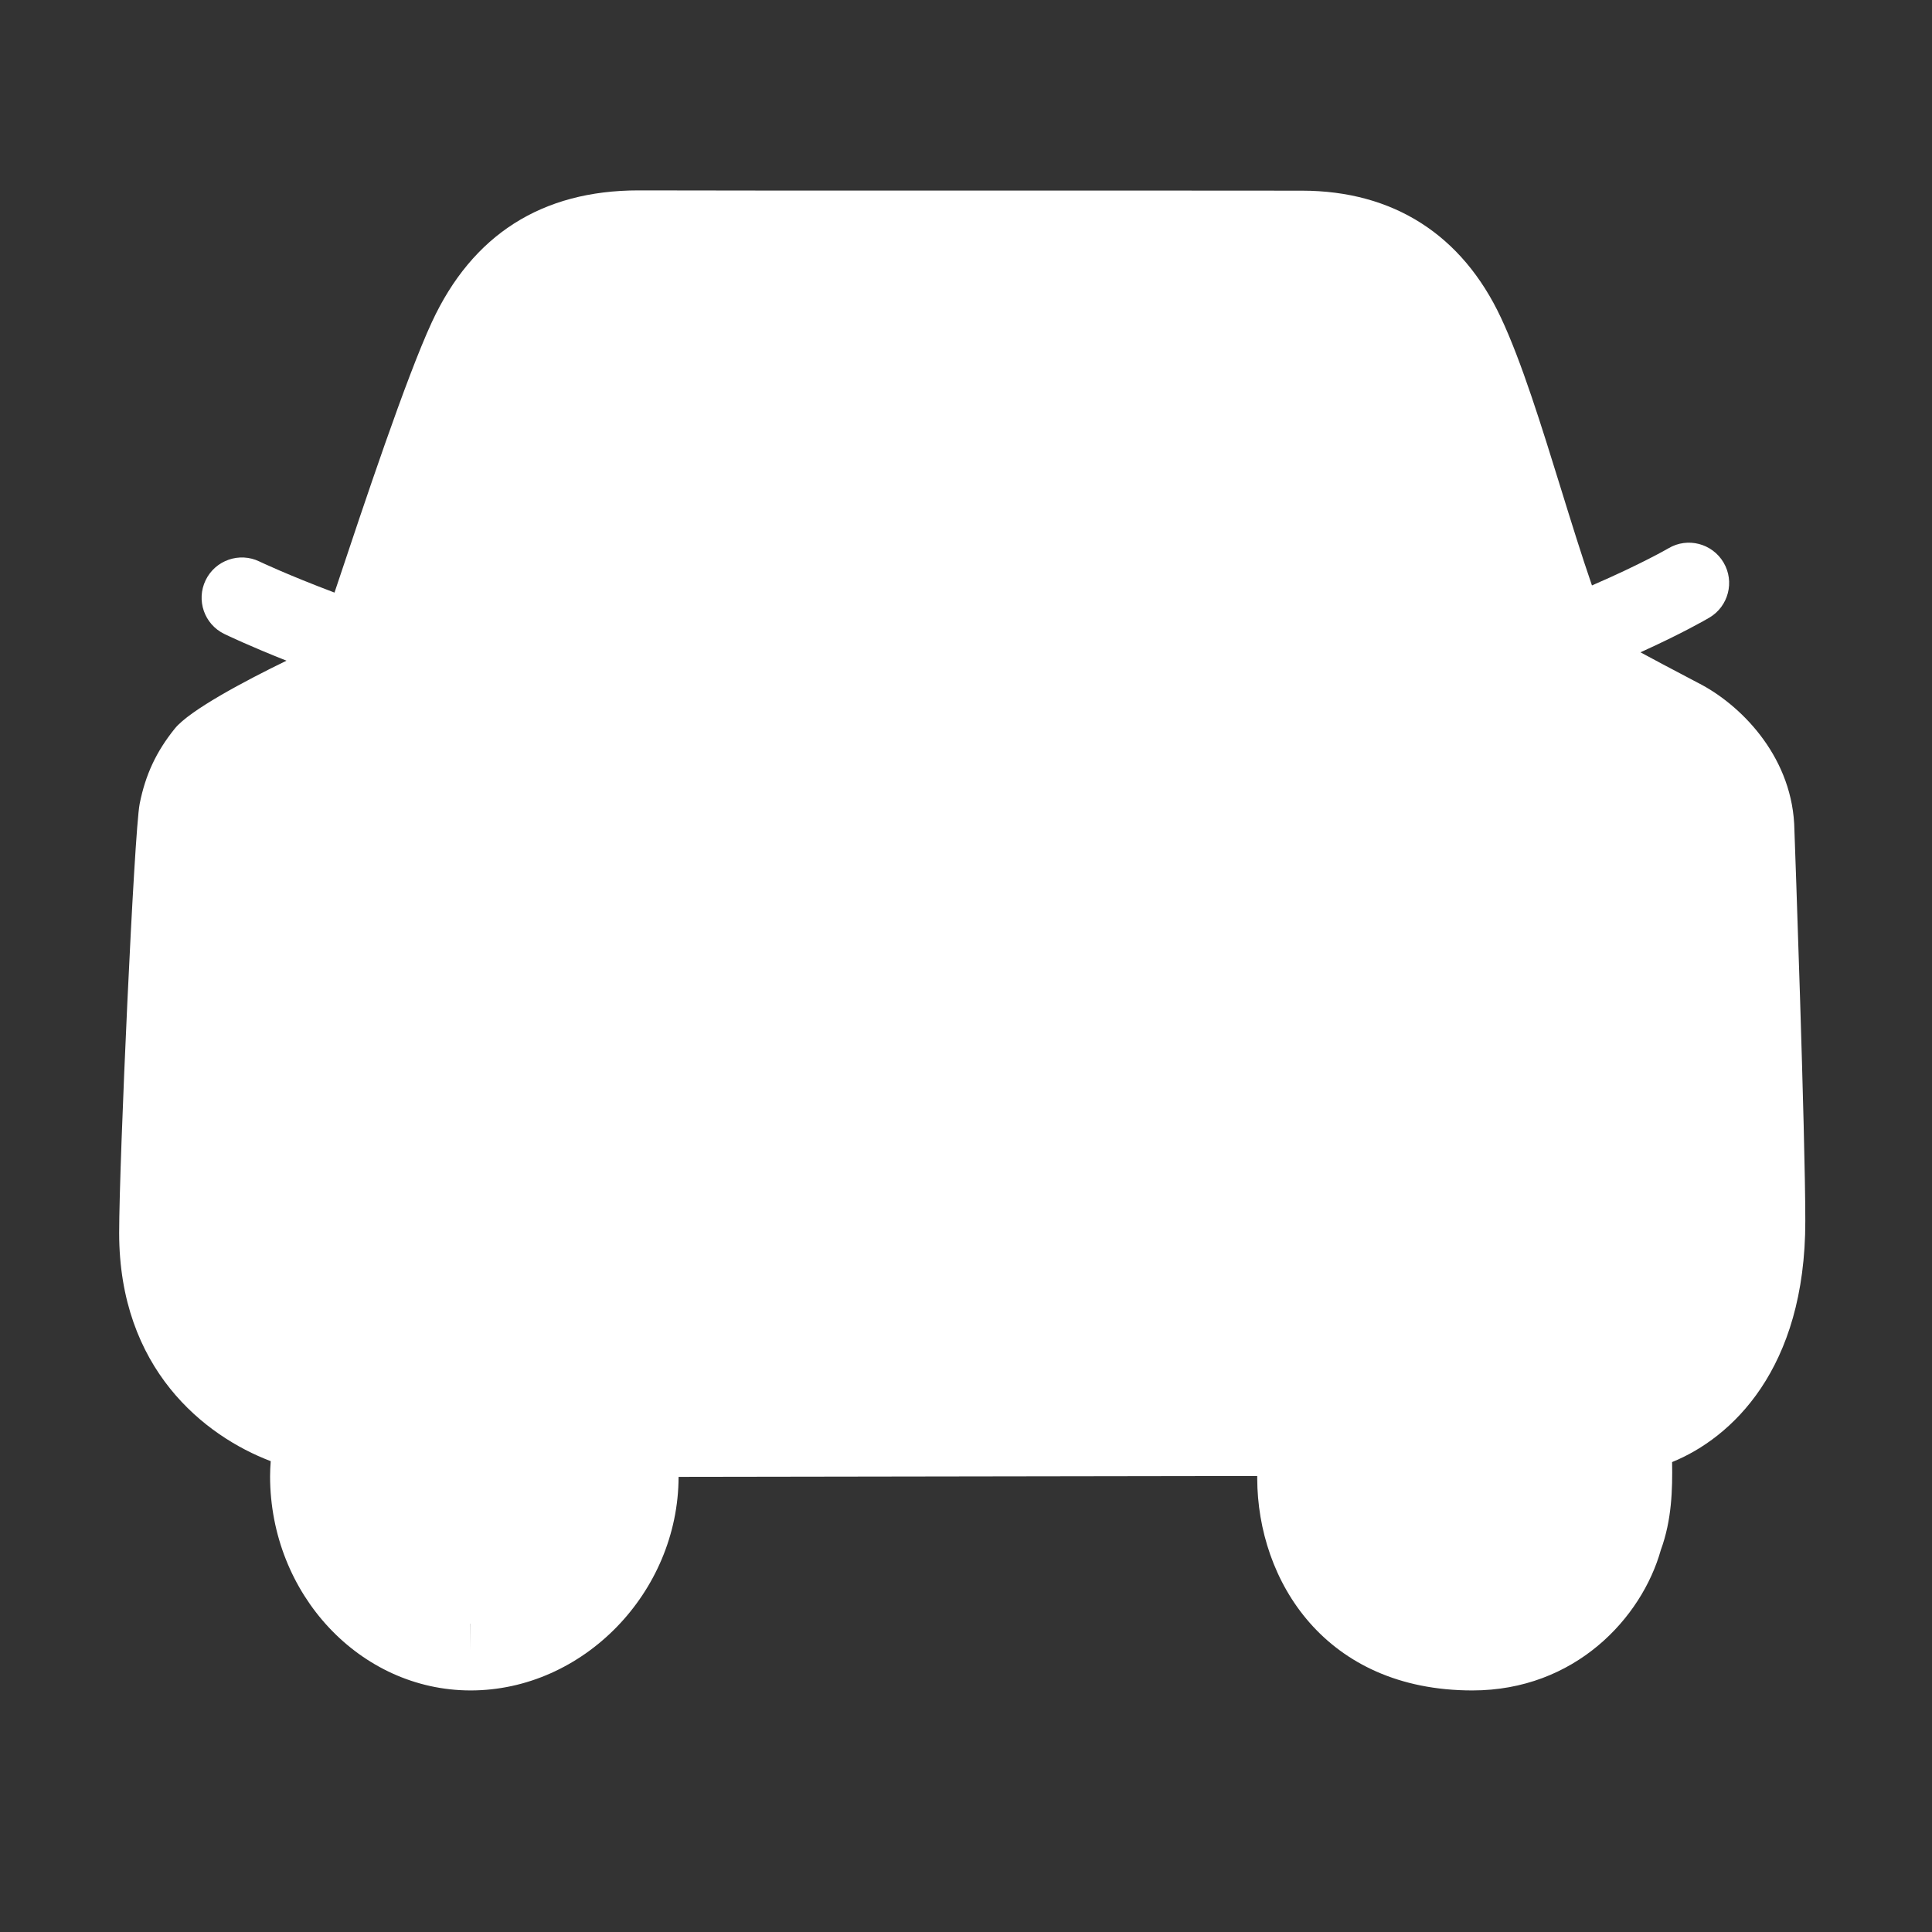 <?xml version="1.0" standalone="no"?><!DOCTYPE svg PUBLIC "-//W3C//DTD SVG 1.1//EN" "http://www.w3.org/Graphics/SVG/1.1/DTD/svg11.dtd"><svg t="1516348626099" class="icon" style="" viewBox="0 0 1024 1024" version="1.1" xmlns="http://www.w3.org/2000/svg" p-id="1426" xmlns:xlink="http://www.w3.org/1999/xlink" width="200" height="200"><rect x="0" y="0" width="1024" height="1024" fill="#333333" stroke="none"/><defs><style type="text/css"></style></defs><path d="M845.527 364.073c-26.46-19.716-30.558-55.387-30.558-63.027s-63.027-143.242-91.675-164.251c-28.648-21.009-363.159-8.806-418.267-5.73-55.108 3.076-105.044 183.35-105.044 183.35l-9.549-1.91s-62.408 71.284-74.486 80.216C103.87 401.653 79.66 648.647 83.48 683.025c3.82 34.378 78.306 70.666 78.306 70.666h15.002a75.738 75.738 0 0 0-5.593 28.573c0 43.289 36.373 78.381 81.24 78.381 44.868 0 81.24-35.093 81.24-78.381a75.718 75.718 0 0 0-5.593-28.573h379.745c-8.339 11.331-13.182 24.739-13.182 39.122 0 40.593 38.429 73.5 85.834 73.5s85.835-32.907 85.835-73.5c0-18.119-7.671-34.695-20.365-47.509 38.556-5.472 68.048-12.336 72.154-16.442 7.64-7.64 5.73-257.836 7.64-288.394 1.909-30.557-53.757-56.678-80.216-76.395z" fill="#FFFFFF" p-id="1427"></path><path d="M837.474 545.95l4.977 1.134-4.977-1.134zM231.629 485.3h-0.01c-40.251 0-73.218 32.624-73.479 72.718-0.281 40.584 32.53 73.917 73.802 74.302 40.407 0 73.375-32.968 73.489-73.5 0.052-19.599-7.502-38.011-21.287-51.848-13.931-13.972-32.582-21.661-52.515-21.672z m0.052 104.342h-0.01c-17.13-0.156-30.967-14.212-30.852-31.342 0.104-16.713 13.931-30.321 30.8-30.321l0.042-21.339-0.01 21.339c8.502 0 16.4 3.24 22.256 9.117 5.731 5.741 8.867 13.42 8.846 21.6-0.053 16.775-14.161 30.946-31.072 30.946z" fill="#ffffff" p-id="1428" data-spm-anchor-id="a313x.7781069.0.i3" class="selected"></path><path d="M956.852 647.096c0-45.94-5.543-200.962-5.772-207.068-0.521-37.51-26.799-64.966-49.097-77.053l-4.731-2.49c-12.052-6.321-21.045-11.109-27.762-14.744 22.182-10.054 34.768-17.35 36.494-18.37 10.149-5.981 13.525-19.068 7.544-29.216-6.002-10.159-19.089-13.566-29.216-7.544-0.449 0.263-14.611 8.462-40.542 19.679-5.488-15.899-11.026-33.771-16.453-51.313-10.232-33.061-20.818-67.238-31.78-90.588-20.61-43.971-57.058-67.258-105.384-67.331l-99.84-0.062-128.88 0.021c-40.897 0-81.783-0.021-123.003-0.104-51.233 0-88.087 23.496-109.541 69.832-13.556 29.269-35.781 95.912-50.483 140.008l-1.114 3.338c-25.103-9.482-39.319-16.26-39.793-16.488-10.555-5.126-23.361-0.709-28.498 9.899-5.137 10.597-0.729 23.361 9.878 28.497 1.725 0.838 13.25 6.358 32.961 14.181-22.073 10.747-51.359 26.276-59.208 36.01-9.826 12.191-15.567 24.486-18.609 39.865-2.907 14.733-10.868 190.032-10.868 227.439 0 71.978 45.169 107.593 80.335 120.95-0.208 2.761-0.344 5.533-0.344 8.075 0.083 62.445 47.68 113.334 106.113 113.448h0.177c59.59 0 110.072-51.837 110.229-113.198l306.69-0.469v1.344c0.167 54.088 35.927 112.313 114.032 112.323 54.39 0 89.754-38.375 99.882-74.427 5.835-15.942 6.21-31.988 5.981-46.607 31.279-12.712 70.686-49.024 70.602-127.837zM218.896 324.245c14.4-43.189 36.166-108.457 48.712-135.559 14.254-30.769 36.75-45.096 71.062-45.096 40.918 0.083 81.846 0.104 122.763 0.104l128.88-0.021 99.757 0.062c31.946 0.052 53.182 13.639 66.831 42.772 9.69 20.672 19.839 53.421 29.654 85.086 5.724 18.504 11.564 37.361 17.502 54.405-64.954 23.49-166.233 50.02-292.381 50.02-120.924 0-226.264-25.815-294.098-47.823l1.318-3.95z m30.54 529.044v21.339l-0.094-21.339c-34.979-0.073-63.466-31.842-63.518-70.822-0.001-0.675 0.018-1.417 0.053-2.209h131.108v2.396c-0.093 37.625-31.664 70.635-67.549 70.635z m589.904-43.846c-4.064 15.16-21.61 43.846-58.954 43.846-52.515-0.01-71.249-37.594-71.353-69.77v-3.261h134.575c0.02 9.906-0.579 19.167-3.601 27.112-0.25 0.677-0.479 1.364-0.667 2.073z m23.54-71.864H168.957c-11.381-2.492-63.123-17.492-63.123-84.086 0-39.438 8.002-205.693 10.055-219.155 1.969-9.919 5.272-15.536 9.107-20.412 7.94-7.231 58.37-32.144 66.31-35.229 5.113-1.711 9.352-5.302 11.93-10.002 70.714 23.13 180.42 50.003 308.441 50.003 134.049 0 240.682-28.088 309.124-53.132 4.492 4.877 15.76 11.269 56.614 32.709l4.189 2.209c9.836 5.314 26.528 19.755 26.82 40.605 0.042 1.594 5.752 160.826 5.752 206.026 0.077 76.345-42.902 88.771-51.296 90.464z" fill="#ffffff" p-id="1429" data-spm-anchor-id="a313x.7781069.0.i2" class="selected"></path><path d="M789.972 485.29c-19.985 0-38.719 7.804-52.723 21.964-13.837 13.973-21.318 32.415-21.11 51.942 0.438 40.303 33.447 73.145 73.729 73.218h0.021c19.547 0 37.906-7.617 51.723-21.454 13.983-13.994 21.652-32.676 21.631-52.619-0.063-40.948-32.238-73.041-73.271-73.051z m21.444 95.516c-5.752 5.762-13.4 8.93-21.61 8.93-16.609-0.031-30.8-14.223-30.988-30.998-0.083-8.044 3.022-15.661 8.773-21.464 5.918-6.002 13.879-9.305 22.381-9.305 17.13 0.01 30.571 13.379 30.592 30.436 0.021 8.522-3.23 16.483-9.148 22.401zM390.955 193.417c-8.336-8.336-21.839-8.336-30.175 0l-57.662 57.652c-8.336 8.325-8.336 21.839 0 30.175 4.168 4.168 9.628 6.252 15.088 6.252s10.92-2.084 15.088-6.252l57.662-57.651c8.334-8.326 8.334-21.841-0.001-30.176zM527.232 169.181c-8.388-8.273-21.892-8.19-30.186 0.177l-111.02 112.323c-8.284 8.388-8.2 21.892 0.177 30.186a21.299 21.299 0 0 0 15.004 6.158 21.299 21.299 0 0 0 15.181-6.335l111.021-112.323c8.284-8.388 8.201-21.892-0.177-30.186zM591.604 604.261H422.068c-11.785 0-21.339 9.555-21.339 21.339 0 11.785 9.555 21.339 21.339 21.339h169.537c11.795 0 21.339-9.555 21.339-21.339 0-11.785-9.545-21.339-21.34-21.339z" fill="#ffffff" p-id="1430" data-spm-anchor-id="a313x.7781069.0.i4" class="selected"></path></svg>